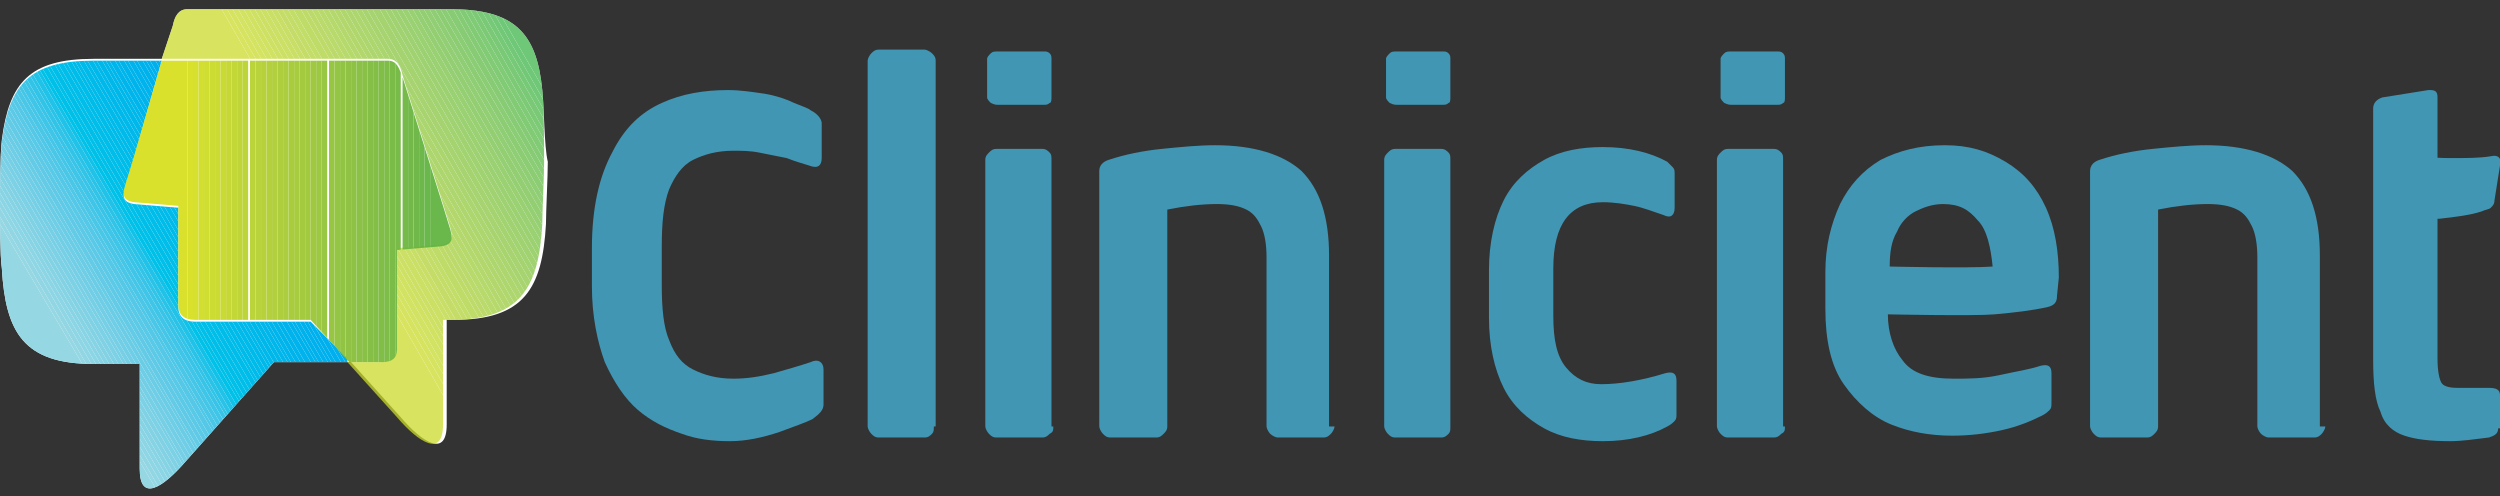 <?xml version="1.0" encoding="utf-8"?>
<!-- Generator: Adobe Illustrator 19.1.0, SVG Export Plug-In . SVG Version: 6.00 Build 0)  -->
<!DOCTYPE svg PUBLIC "-//W3C//DTD SVG 1.1//EN" "http://www.w3.org/Graphics/SVG/1.1/DTD/svg11.dtd">
<svg version="1.1" id="Horizontal_Logo_Green_Blue" xmlns="http://www.w3.org/2000/svg" xmlns:xlink="http://www.w3.org/1999/xlink"
	 x="0px" y="0px" viewBox="0 0 136 27" style="enable-background:new 0 0 136 27;" width="136" height="27" xml:space="preserve">
<rect x="0" y="0" width="136" height="27" fill="#333333" stroke="none"/>
<style type="text/css">
	.st0{fill:#FFFFFF;}
	.st1{clip-path:url(#SVGID_2_);fill:#95D7E3;}
	.st2{clip-path:url(#SVGID_2_);fill:#92D6E3;}
	.st3{clip-path:url(#SVGID_2_);fill:#8FD6E4;}
	.st4{clip-path:url(#SVGID_2_);fill:#8CD5E4;}
	.st5{clip-path:url(#SVGID_2_);fill:#89D4E4;}
	.st6{clip-path:url(#SVGID_2_);fill:#86D3E4;}
	.st7{clip-path:url(#SVGID_2_);fill:#83D2E4;}
	.st8{clip-path:url(#SVGID_2_);fill:#80D1E4;}
	.st9{clip-path:url(#SVGID_2_);fill:#7CD1E5;}
	.st10{clip-path:url(#SVGID_2_);fill:#79D0E5;}
	.st11{clip-path:url(#SVGID_2_);fill:#76CFE5;}
	.st12{clip-path:url(#SVGID_2_);fill:#72CEE5;}
	.st13{clip-path:url(#SVGID_2_);fill:#6FCDE5;}
	.st14{clip-path:url(#SVGID_2_);fill:#6BCDE5;}
	.st15{clip-path:url(#SVGID_2_);fill:#68CCE5;}
	.st16{clip-path:url(#SVGID_2_);fill:#64CBE6;}
	.st17{clip-path:url(#SVGID_2_);fill:#60CAE6;}
	.st18{clip-path:url(#SVGID_2_);fill:#5CC9E6;}
	.st19{clip-path:url(#SVGID_2_);fill:#58C9E6;}
	.st20{clip-path:url(#SVGID_2_);fill:#54C8E6;}
	.st21{clip-path:url(#SVGID_2_);fill:#4FC7E6;}
	.st22{clip-path:url(#SVGID_2_);fill:#4AC6E6;}
	.st23{clip-path:url(#SVGID_2_);fill:#45C6E7;}
	.st24{clip-path:url(#SVGID_2_);fill:#3FC5E7;}
	.st25{clip-path:url(#SVGID_2_);fill:#39C4E7;}
	.st26{clip-path:url(#SVGID_2_);fill:#32C4E7;}
	.st27{clip-path:url(#SVGID_2_);fill:#2AC3E7;}
	.st28{clip-path:url(#SVGID_2_);fill:#20C2E7;}
	.st29{clip-path:url(#SVGID_2_);fill:#12C1E8;}
	.st30{clip-path:url(#SVGID_2_);fill:#00C1E8;}
	.st31{clip-path:url(#SVGID_2_);fill:#00C0E8;}
	.st32{clip-path:url(#SVGID_2_);fill:#00BFE8;}
	.st33{clip-path:url(#SVGID_2_);fill:#00BEE8;}
	.st34{clip-path:url(#SVGID_2_);fill:#00BDE9;}
	.st35{clip-path:url(#SVGID_2_);fill:#00BCE9;}
	.st36{clip-path:url(#SVGID_2_);fill:#00BBE9;}
	.st37{clip-path:url(#SVGID_2_);fill:#00BAE9;}
	.st38{clip-path:url(#SVGID_2_);fill:#00B9EA;}
	.st39{clip-path:url(#SVGID_2_);fill:#00B8EA;}
	.st40{clip-path:url(#SVGID_2_);fill:#00B7EA;}
	.st41{clip-path:url(#SVGID_2_);fill:#00B6EA;}
	.st42{clip-path:url(#SVGID_2_);fill:#00B5EB;}
	.st43{clip-path:url(#SVGID_2_);fill:#00B4EB;}
	.st44{clip-path:url(#SVGID_2_);fill:#00B3EC;}
	.st45{clip-path:url(#SVGID_2_);fill:#00B2EC;}
	.st46{clip-path:url(#SVGID_2_);fill:#00B1EC;}
	.st47{clip-path:url(#SVGID_2_);fill:#00B1ED;}
	.st48{clip-path:url(#SVGID_2_);fill:#00B0ED;}
	.st49{clip-path:url(#SVGID_2_);fill:#00AFEE;}
	.st50{clip-path:url(#SVGID_2_);fill:#00AEEF;}
	.st51{opacity:0.75;}
	.st52{clip-path:url(#SVGID_4_);fill:#CBDB2A;}
	.st53{clip-path:url(#SVGID_4_);fill:#C8DA2B;}
	.st54{clip-path:url(#SVGID_4_);fill:#C6D92D;}
	.st55{clip-path:url(#SVGID_4_);fill:#C3D82E;}
	.st56{clip-path:url(#SVGID_4_);fill:#C1D82F;}
	.st57{clip-path:url(#SVGID_4_);fill:#BED730;}
	.st58{clip-path:url(#SVGID_4_);fill:#BCD631;}
	.st59{clip-path:url(#SVGID_4_);fill:#BAD532;}
	.st60{clip-path:url(#SVGID_4_);fill:#B7D433;}
	.st61{clip-path:url(#SVGID_4_);fill:#B5D334;}
	.st62{clip-path:url(#SVGID_4_);fill:#B2D235;}
	.st63{clip-path:url(#SVGID_4_);fill:#AFD136;}
	.st64{clip-path:url(#SVGID_4_);fill:#ADD136;}
	.st65{clip-path:url(#SVGID_4_);fill:#AAD037;}
	.st66{clip-path:url(#SVGID_4_);fill:#A8CF38;}
	.st67{clip-path:url(#SVGID_4_);fill:#A5CE39;}
	.st68{clip-path:url(#SVGID_4_);fill:#A3CD3A;}
	.st69{clip-path:url(#SVGID_4_);fill:#A0CC3A;}
	.st70{clip-path:url(#SVGID_4_);fill:#9ECC3B;}
	.st71{clip-path:url(#SVGID_4_);fill:#9BCB3C;}
	.st72{clip-path:url(#SVGID_4_);fill:#99CA3C;}
	.st73{clip-path:url(#SVGID_4_);fill:#96C93D;}
	.st74{clip-path:url(#SVGID_4_);fill:#93C83E;}
	.st75{clip-path:url(#SVGID_4_);fill:#91C83E;}
	.st76{clip-path:url(#SVGID_4_);fill:#8EC73F;}
	.st77{clip-path:url(#SVGID_4_);fill:#8BC63F;}
	.st78{clip-path:url(#SVGID_4_);fill:#89C540;}
	.st79{clip-path:url(#SVGID_4_);fill:#86C440;}
	.st80{clip-path:url(#SVGID_4_);fill:#83C441;}
	.st81{clip-path:url(#SVGID_4_);fill:#81C341;}
	.st82{clip-path:url(#SVGID_4_);fill:#7EC242;}
	.st83{clip-path:url(#SVGID_4_);fill:#7BC142;}
	.st84{clip-path:url(#SVGID_4_);fill:#78C143;}
	.st85{clip-path:url(#SVGID_4_);fill:#76C043;}
	.st86{clip-path:url(#SVGID_4_);fill:#72BF44;}
	.st87{clip-path:url(#SVGID_4_);fill:#6FBE44;}
	.st88{clip-path:url(#SVGID_4_);fill:#6CBE45;}
	.st89{clip-path:url(#SVGID_4_);fill:#69BD45;}
	.st90{clip-path:url(#SVGID_4_);fill:#66BC46;}
	.st91{clip-path:url(#SVGID_4_);fill:#63BC46;}
	.st92{clip-path:url(#SVGID_4_);fill:#5FBB46;}
	.st93{clip-path:url(#SVGID_4_);fill:#5CBA47;}
	.st94{clip-path:url(#SVGID_4_);fill:#58B947;}
	.st95{clip-path:url(#SVGID_4_);fill:#54B948;}
	.st96{clip-path:url(#SVGID_4_);fill:#51B848;}
	.st97{clip-path:url(#SVGID_4_);fill:#4DB748;}
	.st98{clip-path:url(#SVGID_4_);fill:#48B749;}
	.st99{clip-path:url(#SVGID_4_);fill:#43B649;}
	.st100{clip-path:url(#SVGID_4_);fill:#3EB549;}
	.st101{opacity:0.95;}
	.st102{clip-path:url(#SVGID_6_);fill:#D7DF23;}
	.st103{clip-path:url(#SVGID_6_);fill:#D4DE25;}
	.st104{clip-path:url(#SVGID_6_);fill:#D1DD26;}
	.st105{clip-path:url(#SVGID_6_);fill:#CEDB27;}
	.st106{clip-path:url(#SVGID_6_);fill:#CBDA29;}
	.st107{clip-path:url(#SVGID_6_);fill:#C8D92A;}
	.st108{clip-path:url(#SVGID_6_);fill:#C6D82B;}
	.st109{clip-path:url(#SVGID_6_);fill:#C3D62C;}
	.st110{clip-path:url(#SVGID_6_);fill:#C0D52D;}
	.st111{clip-path:url(#SVGID_6_);fill:#BDD42E;}
	.st112{clip-path:url(#SVGID_6_);fill:#BBD32F;}
	.st113{clip-path:url(#SVGID_6_);fill:#B8D230;}
	.st114{clip-path:url(#SVGID_6_);fill:#B5D131;}
	.st115{clip-path:url(#SVGID_6_);fill:#B3CF32;}
	.st116{clip-path:url(#SVGID_6_);fill:#B0CE33;}
	.st117{clip-path:url(#SVGID_6_);fill:#ADCD34;}
	.st118{clip-path:url(#SVGID_6_);fill:#ABCC34;}
	.st119{clip-path:url(#SVGID_6_);fill:#A8CB35;}
	.st120{clip-path:url(#SVGID_6_);fill:#A5CA36;}
	.st121{clip-path:url(#SVGID_6_);fill:#A3C936;}
	.st122{clip-path:url(#SVGID_6_);fill:#A0C837;}
	.st123{clip-path:url(#SVGID_6_);fill:#9DC738;}
	.st124{clip-path:url(#SVGID_6_);fill:#9BC638;}
	.st125{clip-path:url(#SVGID_6_);fill:#98C539;}
	.st126{clip-path:url(#SVGID_6_);fill:#95C43A;}
	.st127{clip-path:url(#SVGID_6_);fill:#93C33A;}
	.st128{clip-path:url(#SVGID_6_);fill:#90C23B;}
	.st129{clip-path:url(#SVGID_6_);fill:#8DC13B;}
	.st130{clip-path:url(#SVGID_6_);fill:#8BC03C;}
	.st131{clip-path:url(#SVGID_6_);fill:#88BF3C;}
	.st132{clip-path:url(#SVGID_6_);fill:#85BE3D;}
	.st133{clip-path:url(#SVGID_6_);fill:#83BD3D;}
	.st134{clip-path:url(#SVGID_6_);fill:#80BC3E;}
	.st135{clip-path:url(#SVGID_6_);fill:#7DBB3E;}
	.st136{clip-path:url(#SVGID_6_);fill:#7ABB3F;}
	.st137{clip-path:url(#SVGID_6_);fill:#78BA3F;}
	.st138{clip-path:url(#SVGID_6_);fill:#75B93F;}
	.st139{clip-path:url(#SVGID_6_);fill:#72B840;}
	.st140{clip-path:url(#SVGID_6_);fill:#6FB740;}
	.st141{clip-path:url(#SVGID_6_);fill:#6CB641;}
	.st142{clip-path:url(#SVGID_6_);fill:#69B541;}
	.st143{clip-path:url(#SVGID_6_);fill:#66B441;}
	.st144{clip-path:url(#SVGID_6_);fill:#63B442;}
	.st145{fill:#4196B4;}
</style>
<g>
	<g>
		<path class="st0" d="M29.5,4.9c-0.3-3.1-1.5-4.4-5-4.4l0,0l-14.3,0c-0.5,0-0.7,0.4-0.8,0.9L8.8,3.2l-2.1,0l-1.6,0
			c-3.5,0-4.6,1.3-5,4.4C0,8.5,0,10.3,0,11.2c0,0.7,0,2.7,0.1,3.4c0.2,3.5,1.2,5.2,5,5.2h2.5v5.7c0,1.8,1.2,1.1,2.5-0.4l4.8-5.4
			l4.2,0l2.7,3c1.2,1.4,2.5,2.2,2.5,0.4v-5.7h0.4c3.8,0,4.8-1.7,5-5.2c0-0.7,0.1-2.6,0.1-3.4C29.6,8,29.6,5.7,29.5,4.9z"/>
	</g>
	<g>
		<g>
			<g>
				<defs>
					<path id="SVGID_1_" d="M16.9,17.5l-6.3,0c-0.6,0-0.9-0.3-0.9-0.8l0-5.4l-2.4-0.2c-0.7-0.1-0.6-0.5-0.5-0.9l0.4-1.3l1.6-5.6l0,0
						l-2.1,0l-1.6,0c-3.5,0-4.6,1.3-5,4.4C0,8.5,0,10.3,0,11.2c0,0.7,0,2.7,0.1,3.4c0.2,3.5,1.2,5.2,5,5.2h2.5v5.7
						c0,1.8,1.2,1.1,2.5-0.4l4.8-5.4l4.2,0l0,0L16.9,17.5z"/>
				</defs>
				<clipPath id="SVGID_2_">
					<use xlink:href="#SVGID_1_"  style="overflow:visible;"/>
				</clipPath>
				<polygon class="st1" points="0,12.2 8.9,27.3 0,27.3 				"/>
				<polygon class="st1" points="0,11.8 9.1,27.3 9,27.3 8.9,27.3 0,12.2 				"/>
				<polygon class="st2" points="0,11.3 9.3,27.2 9.1,27.3 0,11.8 				"/>
				<polygon class="st3" points="0,10.9 9.5,27.1 9.3,27.2 0,11.3 				"/>
				<polygon class="st4" points="0,10.5 9.7,27 9.5,27.1 0,10.9 				"/>
				<polygon class="st5" points="0,10.1 9.8,26.8 9.7,27 0,10.5 				"/>
				<polygon class="st6" points="0,9.7 10,26.7 9.8,26.8 0,10.1 				"/>
				<polygon class="st7" points="0,9.3 10.2,26.6 10,26.7 0,9.7 				"/>
				<polygon class="st8" points="0,8.9 10.4,26.5 10.2,26.6 0,9.3 				"/>
				<polygon class="st9" points="0,8.4 10.6,26.4 10.4,26.5 0,8.9 				"/>
				<polygon class="st10" points="0,8 10.7,26.3 10.6,26.4 0,8.4 				"/>
				<polygon class="st11" points="0,7.6 10.9,26.2 10.7,26.3 0,8 				"/>
				<polygon class="st12" points="0,7.2 11.1,26.1 10.9,26.2 0,7.6 				"/>
				<polygon class="st13" points="0,6.8 11.3,26 11.1,26.1 0,7.2 				"/>
				<polygon class="st14" points="0,6.4 11.5,25.9 11.3,26 0,6.8 				"/>
				<polygon class="st15" points="0,6 11.6,25.8 11.5,25.9 0,6.4 				"/>
				<polygon class="st16" points="0,5.5 11.8,25.7 11.6,25.8 0,6 				"/>
				<polygon class="st17" points="0,5.1 12,25.6 11.8,25.7 0,5.5 				"/>
				<polygon class="st18" points="0,4.7 12.2,25.5 12,25.6 0,5.1 				"/>
				<polygon class="st19" points="0,4.3 12.4,25.4 12.2,25.5 0,4.7 				"/>
				<polygon class="st20" points="0,3.9 12.6,25.2 12.4,25.4 0,4.3 				"/>
				<polygon class="st21" points="0,3.5 12.7,25.1 12.6,25.2 0,3.9 				"/>
				<polygon class="st22" points="0,3.3 0.1,3.2 12.9,25 12.7,25.1 0,3.5 				"/>
				<polygon class="st23" points="0.1,3.2 0.1,3.2 0.3,3.2 13.1,24.9 12.9,25 				"/>
				<polygon class="st24" points="0.6,3.2 13.3,24.8 13.1,24.9 0.3,3.2 				"/>
				<polygon class="st25" points="0.8,3.2 13.5,24.7 13.3,24.8 0.6,3.2 				"/>
				<polygon class="st26" points="1.1,3.2 13.6,24.6 13.5,24.7 0.8,3.2 				"/>
				<polygon class="st27" points="1.3,3.2 13.8,24.5 13.6,24.6 1.1,3.2 				"/>
				<polygon class="st28" points="1.6,3.2 14,24.4 13.8,24.5 1.3,3.2 				"/>
				<polygon class="st29" points="1.8,3.2 14.2,24.3 14,24.4 1.6,3.2 				"/>
				<polygon class="st30" points="2,3.2 14.4,24.2 14.2,24.3 1.8,3.2 				"/>
				<polygon class="st31" points="2.3,3.2 14.5,24.1 14.4,24.2 2,3.2 				"/>
				<polygon class="st32" points="2.5,3.2 14.7,24 14.5,24.1 2.3,3.2 				"/>
				<polygon class="st33" points="2.8,3.2 14.9,23.9 14.7,24 2.5,3.2 				"/>
				<polygon class="st33" points="3,3.2 15.1,23.8 14.9,23.9 2.8,3.2 				"/>
				<polygon class="st34" points="3.3,3.2 15.3,23.7 15.1,23.8 3,3.2 				"/>
				<polygon class="st35" points="3.5,3.2 15.5,23.5 15.3,23.7 3.3,3.2 				"/>
				<polygon class="st35" points="3.8,3.2 15.6,23.4 15.5,23.5 3.5,3.2 				"/>
				<polygon class="st36" points="4,3.2 15.8,23.3 15.6,23.4 3.8,3.2 				"/>
				<polygon class="st37" points="4.2,3.2 16,23.2 15.8,23.3 4,3.2 				"/>
				<polygon class="st37" points="4.5,3.2 16.2,23.1 16,23.2 4.2,3.2 				"/>
				<polygon class="st38" points="4.7,3.2 16.4,23 16.2,23.1 4.5,3.2 				"/>
				<polygon class="st39" points="5,3.2 16.5,22.9 16.4,23 4.7,3.2 				"/>
				<polygon class="st39" points="5.2,3.2 16.7,22.8 16.5,22.9 5,3.2 				"/>
				<polygon class="st40" points="5.5,3.2 16.9,22.7 16.7,22.8 5.2,3.2 				"/>
				<polygon class="st40" points="5.7,3.2 17.1,22.6 16.9,22.7 5.5,3.2 				"/>
				<polygon class="st41" points="5.9,3.2 17.3,22.5 17.1,22.6 5.7,3.2 				"/>
				<polygon class="st42" points="6.2,3.2 17.4,22.4 17.3,22.5 5.9,3.2 				"/>
				<polygon class="st42" points="6.4,3.2 17.6,22.3 17.4,22.4 6.2,3.2 				"/>
				<polygon class="st43" points="6.7,3.2 17.8,22.2 17.6,22.3 6.4,3.2 				"/>
				<polygon class="st43" points="6.9,3.2 18,22.1 17.8,22.2 6.7,3.2 				"/>
				<polygon class="st44" points="7.2,3.2 18.2,21.9 18,22.1 6.9,3.2 				"/>
				<polygon class="st45" points="7.4,3.2 18.4,21.8 18.2,21.9 7.2,3.2 				"/>
				<polygon class="st45" points="7.7,3.2 18.5,21.7 18.4,21.8 7.4,3.2 				"/>
				<polygon class="st46" points="7.9,3.2 18.7,21.6 18.5,21.7 7.7,3.2 				"/>
				<polygon class="st47" points="8.1,3.2 18.9,21.5 18.7,21.6 7.9,3.2 				"/>
				<polygon class="st48" points="8.4,3.2 18.9,21.2 18.9,21.5 18.9,21.5 8.1,3.2 				"/>
				<polygon class="st48" points="8.6,3.2 18.9,20.8 18.9,21.2 8.4,3.2 				"/>
				<polygon class="st49" points="8.9,3.2 18.9,20.3 18.9,20.8 8.6,3.2 				"/>
				<polygon class="st49" points="9.1,3.2 18.9,19.9 18.9,20.3 8.9,3.2 				"/>
				<polygon class="st50" points="9.4,3.2 18.9,19.5 18.9,19.9 9.1,3.2 				"/>
				<polygon class="st50" points="9.6,3.2 18.9,19.1 18.9,19.5 9.4,3.2 				"/>
				<polygon class="st50" points="18.9,19.1 9.6,3.2 18.9,3.2 				"/>
			</g>
		</g>
		<g class="st51">
			<g>
				<defs>
					<path id="SVGID_3_" d="M29.5,4.9c-0.3-3.1-1.5-4.4-5-4.4l0,0l-14.3,0c-0.5,0-0.7,0.4-0.8,0.9L8.8,3.2l12.3,0
						c0.5,0,0.7,0.4,0.8,0.9l2.2,7l0.4,1.3c0.1,0.4,0.2,0.8-0.5,0.9l-2.4,0.2l0,5.4c0,0.5-0.3,0.8-0.9,0.8l-1.8,0l2.7,3
						c1.2,1.4,2.5,2.2,2.5,0.4v-5.7h0.4c3.8,0,4.8-1.7,5-5.2c0-0.7,0.1-2.6,0.1-3.4C29.6,8,29.6,5.7,29.5,4.9z"/>
				</defs>
				<clipPath id="SVGID_4_">
					<use xlink:href="#SVGID_3_"  style="overflow:visible;"/>
				</clipPath>
				<polygon class="st52" points="12,0.4 26,24.8 25.6,25 8.8,25 8.8,0.4 				"/>
				<polygon class="st52" points="12.3,0.4 26.3,24.7 26,24.8 12,0.4 				"/>
				<polygon class="st53" points="12.6,0.4 26.5,24.5 26.3,24.7 12.3,0.4 				"/>
				<polygon class="st54" points="12.9,0.4 26.7,24.4 26.5,24.5 12.6,0.4 				"/>
				<polygon class="st55" points="13.2,0.4 27,24.3 26.7,24.4 12.9,0.4 				"/>
				<polygon class="st56" points="13.5,0.4 27.2,24.1 27,24.3 13.2,0.4 				"/>
				<polygon class="st57" points="13.8,0.4 27.4,24 27.2,24.1 13.5,0.4 				"/>
				<polygon class="st58" points="14.1,0.4 27.6,23.9 27.4,24 13.8,0.4 				"/>
				<polygon class="st59" points="14.4,0.4 27.9,23.7 27.6,23.9 14.1,0.4 				"/>
				<polygon class="st60" points="14.7,0.4 28.1,23.6 27.9,23.7 14.4,0.4 				"/>
				<polygon class="st61" points="15,0.4 28.3,23.5 28.1,23.6 14.7,0.4 				"/>
				<polygon class="st62" points="15.3,0.4 28.6,23.3 28.3,23.5 15,0.4 				"/>
				<polygon class="st63" points="15.6,0.4 28.8,23.2 28.6,23.3 15.3,0.4 				"/>
				<polygon class="st64" points="15.9,0.4 29,23.1 28.8,23.2 15.6,0.4 				"/>
				<polygon class="st65" points="16.3,0.4 29.3,22.9 29,23.1 15.9,0.4 				"/>
				<polygon class="st66" points="16.6,0.4 29.5,22.8 29.3,22.9 16.3,0.4 				"/>
				<polygon class="st67" points="16.9,0.4 29.6,22.5 29.6,22.7 29.5,22.8 16.6,0.4 				"/>
				<polygon class="st68" points="17.2,0.4 29.6,22 29.6,22.5 16.9,0.4 				"/>
				<polygon class="st69" points="17.5,0.4 29.6,21.4 29.6,22 17.2,0.4 				"/>
				<polygon class="st70" points="17.8,0.4 29.6,20.9 29.6,21.4 17.5,0.4 				"/>
				<polygon class="st71" points="18.1,0.4 29.6,20.4 29.6,20.9 17.8,0.4 				"/>
				<polygon class="st72" points="18.4,0.4 29.6,19.8 29.6,20.4 18.1,0.4 				"/>
				<polygon class="st73" points="18.7,0.4 29.6,19.3 29.6,19.8 18.4,0.4 				"/>
				<polygon class="st74" points="19,0.4 29.6,18.8 29.6,19.3 18.7,0.4 				"/>
				<polygon class="st75" points="19.3,0.4 29.6,18.2 29.6,18.8 19,0.4 				"/>
				<polygon class="st76" points="19.6,0.4 29.6,17.7 29.6,18.2 19.3,0.4 				"/>
				<polygon class="st77" points="19.9,0.4 29.6,17.2 29.6,17.7 19.6,0.4 				"/>
				<polygon class="st78" points="20.2,0.4 29.6,16.6 29.6,17.2 19.9,0.4 				"/>
				<polygon class="st79" points="20.6,0.4 29.6,16.1 29.6,16.6 20.2,0.4 				"/>
				<polygon class="st80" points="20.9,0.4 29.6,15.6 29.6,16.1 20.6,0.4 				"/>
				<polygon class="st81" points="21.2,0.4 29.6,15 29.6,15.6 20.9,0.4 				"/>
				<polygon class="st82" points="21.5,0.4 29.6,14.5 29.6,15 21.2,0.4 				"/>
				<polygon class="st83" points="21.8,0.4 29.6,14 29.6,14.5 21.5,0.4 				"/>
				<polygon class="st84" points="22.1,0.4 29.6,13.4 29.6,14 21.8,0.4 				"/>
				<polygon class="st85" points="22.4,0.4 29.6,12.9 29.6,13.4 22.1,0.4 				"/>
				<polygon class="st86" points="22.7,0.4 29.6,12.4 29.6,12.9 22.4,0.4 				"/>
				<polygon class="st87" points="23,0.4 29.6,11.8 29.6,12.4 22.7,0.4 				"/>
				<polygon class="st88" points="23.3,0.4 29.6,11.3 29.6,11.8 23,0.4 				"/>
				<polygon class="st89" points="23.6,0.4 29.6,10.8 29.6,11.3 23.3,0.4 				"/>
				<polygon class="st90" points="23.9,0.4 29.6,10.2 29.6,10.8 23.6,0.4 				"/>
				<polygon class="st91" points="24.2,0.4 29.6,9.7 29.6,10.2 23.9,0.4 				"/>
				<polygon class="st92" points="24.6,0.4 29.6,9.2 29.6,9.7 24.2,0.4 				"/>
				<polygon class="st93" points="24.9,0.4 29.6,8.7 29.6,9.2 24.6,0.4 				"/>
				<polygon class="st94" points="25.2,0.4 29.6,8.1 29.6,8.7 24.9,0.4 				"/>
				<polygon class="st95" points="25.5,0.4 29.6,7.6 29.6,8.1 25.2,0.4 				"/>
				<polygon class="st96" points="25.8,0.4 29.6,7.1 29.6,7.6 25.5,0.4 				"/>
				<polygon class="st97" points="26.1,0.4 29.6,6.5 29.6,7.1 25.8,0.4 				"/>
				<polygon class="st98" points="26.4,0.4 29.6,6 29.6,6.5 26.1,0.4 				"/>
				<polygon class="st99" points="26.7,0.4 29.6,5.5 29.6,6 26.4,0.4 				"/>
				<polygon class="st100" points="27,0.4 29.6,4.9 29.6,5.5 26.7,0.4 				"/>
				<polygon class="st100" points="29.6,4.9 27,0.4 29.6,0.4 				"/>
			</g>
		</g>
		<g class="st101">
			<g>
				<defs>
					<path id="SVGID_5_" d="M21.6,19l0-5.4l2.4-0.2c0.7-0.1,0.6-0.5,0.5-0.9l-0.4-1.3l-2.2-7c-0.2-0.5-0.3-0.9-0.8-0.9l-12.3,0l0,0
						L7.2,8.8l-0.4,1.3c-0.1,0.4-0.2,0.8,0.5,0.9l2.4,0.2l0,5.4c0,0.5,0.3,0.8,0.9,0.8l6.3,0l2.1,2.3l0,0l1.8,0
						C21.3,19.7,21.6,19.5,21.6,19z"/>
				</defs>
				<clipPath id="SVGID_6_">
					<use xlink:href="#SVGID_5_"  style="overflow:visible;"/>
				</clipPath>
				<rect x="6.5" y="3.2" class="st102" width="3.7" height="16.6"/>
				<rect x="10.2" y="3.2" class="st102" width="0.3" height="16.6"/>
				<rect x="10.5" y="3.2" class="st103" width="0.3" height="16.6"/>
				<rect x="10.8" y="3.2" class="st104" width="0.3" height="16.6"/>
				<rect x="11.1" y="3.2" class="st105" width="0.3" height="16.6"/>
				<rect x="11.4" y="3.2" class="st106" width="0.3" height="16.6"/>
				<rect x="11.7" y="3.2" class="st107" width="0.3" height="16.6"/>
				<rect x="12" y="3.2" class="st108" width="0.3" height="16.6"/>
				<rect x="12.3" y="3.2" class="st109" width="0.3" height="16.6"/>
				<rect x="12.6" y="3.2" class="st110" width="0.3" height="16.6"/>
				<rect x="12.9" y="3.2" class="st111" width="0.3" height="16.6"/>
				<rect x="13.2" y="3.2" class="st112" width="0.3" height="16.6"/>
				<rect x="13.6" y="3.2" class="st113" width="0.3" height="16.6"/>
				<rect x="13.9" y="3.2" class="st114" width="0.3" height="16.6"/>
				<rect x="14.2" y="3.2" class="st115" width="0.3" height="16.6"/>
				<rect x="14.5" y="3.2" class="st116" width="0.3" height="16.6"/>
				<rect x="14.8" y="3.2" class="st117" width="0.3" height="16.6"/>
				<rect x="15.1" y="3.2" class="st118" width="0.3" height="16.6"/>
				<rect x="15.4" y="3.2" class="st119" width="0.3" height="16.6"/>
				<rect x="15.7" y="3.2" class="st120" width="0.3" height="16.6"/>
				<rect x="16" y="3.2" class="st121" width="0.3" height="16.6"/>
				<rect x="16.3" y="3.2" class="st122" width="0.3" height="16.6"/>
				<rect x="16.6" y="3.2" class="st123" width="0.3" height="16.6"/>
				<rect x="16.9" y="3.2" class="st124" width="0.3" height="16.6"/>
				<rect x="17.2" y="3.2" class="st125" width="0.3" height="16.6"/>
				<rect x="17.5" y="3.2" class="st126" width="0.3" height="16.6"/>
				<rect x="17.9" y="3.2" class="st127" width="0.3" height="16.6"/>
				<rect x="18.2" y="3.2" class="st128" width="0.3" height="16.6"/>
				<rect x="18.5" y="3.2" class="st129" width="0.3" height="16.6"/>
				<rect x="18.8" y="3.2" class="st130" width="0.3" height="16.6"/>
				<rect x="19.1" y="3.2" class="st131" width="0.3" height="16.6"/>
				<rect x="19.4" y="3.2" class="st132" width="0.3" height="16.6"/>
				<rect x="19.7" y="3.2" class="st133" width="0.3" height="16.6"/>
				<rect x="20" y="3.2" class="st134" width="0.3" height="16.6"/>
				<rect x="20.3" y="3.2" class="st135" width="0.3" height="16.6"/>
				<rect x="20.6" y="3.2" class="st136" width="0.3" height="16.6"/>
				<rect x="20.9" y="3.2" class="st137" width="0.3" height="16.6"/>
				<rect x="21.2" y="3.2" class="st138" width="0.3" height="16.6"/>
				<rect x="21.5" y="3.2" class="st139" width="0.3" height="16.6"/>
				<rect x="21.9" y="3.2" class="st140" width="0.3" height="16.6"/>
				<rect x="22.2" y="3.2" class="st141" width="0.3" height="16.6"/>
				<rect x="22.5" y="3.2" class="st142" width="0.3" height="16.6"/>
				<rect x="22.8" y="3.2" class="st143" width="0.3" height="16.6"/>
				<rect x="23.1" y="3.2" class="st144" width="0.3" height="16.6"/>
				<rect x="23.4" y="3.2" class="st144" width="1.4" height="16.6"/>
			</g>
		</g>
	</g>
</g>
<g>
	<path class="st145" d="M39.7,24c-0.9,0-1.8-0.1-2.6-0.4c-0.9-0.3-1.7-0.7-2.4-1.3c-0.7-0.6-1.3-1.5-1.8-2.6
		c-0.4-1.1-0.7-2.5-0.7-4.1v-2.1c0-2.2,0.4-3.9,1.1-5.2C34,6.9,34.9,6.1,36,5.6c1.1-0.5,2.3-0.7,3.6-0.7c0.7,0,1.3,0.1,2,0.2
		c0.6,0.1,1.2,0.3,1.6,0.5C43.7,5.8,44,5.9,44.1,6c0.4,0.2,0.6,0.5,0.6,0.7v1.9C44.7,9,44.5,9.2,44,9c-0.3-0.1-0.7-0.2-1.2-0.4
		c-0.5-0.1-1-0.2-1.5-0.3c-0.5-0.1-1-0.1-1.4-0.1c-0.9,0-1.6,0.2-2.2,0.5c-0.6,0.3-1,0.9-1.3,1.6c-0.3,0.8-0.4,1.8-0.4,3.1v2.1
		c0,1.3,0.1,2.3,0.4,3c0.3,0.8,0.7,1.3,1.3,1.6c0.6,0.3,1.3,0.5,2.2,0.5c0.7,0,1.4-0.1,2.2-0.3c0.7-0.2,1.4-0.4,2-0.6
		c0.4-0.2,0.7,0,0.7,0.4v1.9c0,0.3-0.2,0.5-0.6,0.8c-0.4,0.2-1,0.4-1.8,0.7C41.5,23.8,40.6,24,39.7,24z"/>
</g>
<g>
	<path class="st145" d="M50.8,23.2c0,0.2,0,0.3-0.1,0.4c-0.1,0.1-0.2,0.2-0.4,0.2h-2.5c-0.2,0-0.3-0.1-0.4-0.2
		c-0.1-0.1-0.2-0.3-0.2-0.4V3.3c0-0.1,0.1-0.3,0.2-0.4c0.1-0.1,0.2-0.2,0.4-0.2h2.5c0.1,0,0.3,0.1,0.4,0.2c0.1,0.1,0.2,0.2,0.2,0.4
		V23.2z"/>
</g>
<g>
	<path class="st145" d="M57.3,23.2c0,0.2,0,0.3-0.2,0.4c-0.1,0.1-0.2,0.2-0.4,0.2h-2.5c-0.2,0-0.3-0.1-0.4-0.2
		c-0.1-0.1-0.2-0.3-0.2-0.4V8.7c0-0.2,0.1-0.3,0.2-0.4c0.1-0.1,0.2-0.2,0.4-0.2h2.5c0.2,0,0.3,0.1,0.4,0.2c0.1,0.1,0.1,0.2,0.1,0.4
		V23.2z"/>
</g>
<g>
	<path class="st145" d="M72.6,23.2c0,0.1-0.1,0.3-0.2,0.4c-0.1,0.1-0.2,0.2-0.4,0.2h-2.5c-0.1,0-0.3-0.1-0.4-0.2
		c-0.1-0.1-0.2-0.3-0.2-0.4V14c0-0.7-0.1-1.3-0.3-1.7c-0.2-0.4-0.4-0.7-0.8-0.9c-0.4-0.2-0.9-0.3-1.6-0.3c-0.8,0-1.7,0.1-2.7,0.3
		v11.8c0,0.2-0.1,0.3-0.2,0.4c-0.1,0.1-0.2,0.2-0.4,0.2h-2.5c-0.2,0-0.3-0.1-0.4-0.2c-0.1-0.1-0.2-0.3-0.2-0.4V9.3
		c0-0.3,0.2-0.5,0.5-0.6c0.9-0.3,1.9-0.5,2.9-0.6c1-0.1,2-0.2,2.9-0.2c2.1,0,3.7,0.5,4.7,1.4c1,1,1.5,2.5,1.5,4.6V23.2z"/>
</g>
<g>
	<path class="st145" d="M78.9,23.2c0,0.2,0,0.3-0.1,0.4c-0.1,0.1-0.2,0.2-0.4,0.2h-2.5c-0.2,0-0.3-0.1-0.4-0.2
		c-0.1-0.1-0.2-0.3-0.2-0.4V8.7c0-0.2,0.1-0.3,0.2-0.4c0.1-0.1,0.2-0.2,0.4-0.2h2.5c0.2,0,0.3,0.1,0.4,0.2c0.1,0.1,0.1,0.2,0.1,0.4
		V23.2z"/>
</g>
<g>
	<path class="st145" d="M87.1,20.9c1,0,2.2-0.2,3.5-0.6c0.4-0.1,0.6,0,0.6,0.4v1.8c0,0.2,0,0.3-0.1,0.4c-0.1,0.1-0.2,0.2-0.4,0.3
		c-0.9,0.5-2.1,0.8-3.5,0.8c-1.2,0-2.3-0.2-3.2-0.7c-0.9-0.5-1.7-1.2-2.2-2.2c-0.5-1-0.8-2.3-0.8-3.8v-2.6c0-1.5,0.3-2.8,0.8-3.8
		c0.5-1,1.3-1.7,2.2-2.2c0.9-0.5,2-0.7,3.2-0.7c1.4,0,2.6,0.3,3.5,0.8C90.8,8.9,90.9,9,91,9.1c0.1,0.1,0.1,0.2,0.1,0.4v1.8
		c0,0.4-0.2,0.6-0.6,0.4c-0.6-0.2-1.1-0.4-1.6-0.5c-0.5-0.1-1.1-0.2-1.7-0.2c-1.8,0-2.7,1.2-2.7,3.6v2.6c0,1.3,0.2,2.2,0.7,2.8
		C85.7,20.6,86.3,20.9,87.1,20.9z"/>
</g>
<g>
	<path class="st145" d="M97.1,23.2c0,0.2,0,0.3-0.2,0.4c-0.1,0.1-0.2,0.2-0.4,0.2h-2.5c-0.2,0-0.3-0.1-0.4-0.2
		c-0.1-0.1-0.2-0.3-0.2-0.4V8.7c0-0.2,0.1-0.3,0.2-0.4c0.1-0.1,0.2-0.2,0.4-0.2h2.5c0.2,0,0.3,0.1,0.4,0.2c0.1,0.1,0.1,0.2,0.1,0.4
		V23.2z"/>
</g>
<g>
	<path class="st145" d="M126.5,23.2c0,0.1-0.1,0.3-0.2,0.4c-0.1,0.1-0.2,0.2-0.4,0.2h-2.5c-0.1,0-0.3-0.1-0.4-0.2
		c-0.1-0.1-0.2-0.3-0.2-0.4V14c0-0.7-0.1-1.3-0.3-1.7c-0.2-0.4-0.4-0.7-0.8-0.9c-0.4-0.2-0.9-0.3-1.6-0.3c-0.8,0-1.7,0.1-2.7,0.3
		v11.8c0,0.2-0.1,0.3-0.2,0.4c-0.1,0.1-0.2,0.2-0.4,0.2h-2.5c-0.2,0-0.3-0.1-0.4-0.2c-0.1-0.1-0.2-0.3-0.2-0.4V9.3
		c0-0.3,0.2-0.5,0.5-0.6c0.9-0.3,1.9-0.5,2.9-0.6c1-0.1,2-0.2,2.9-0.2c2.1,0,3.7,0.5,4.7,1.4c1,1,1.5,2.5,1.5,4.6V23.2z"/>
</g>
<g>
	<path class="st145" d="M57.2,5.3c0,0.1,0,0.3-0.1,0.3c-0.1,0.1-0.2,0.1-0.3,0.1h-2.5c-0.1,0-0.2,0-0.4-0.1
		c-0.1-0.1-0.2-0.2-0.2-0.3V3.2c0-0.1,0.1-0.2,0.2-0.3c0.1-0.1,0.2-0.1,0.4-0.1h2.5c0.1,0,0.2,0,0.3,0.1c0.1,0.1,0.1,0.2,0.1,0.3
		V5.3z"/>
</g>
<g>
	<path class="st145" d="M78.9,5.3c0,0.1,0,0.3-0.1,0.3c-0.1,0.1-0.2,0.1-0.3,0.1h-2.5c-0.1,0-0.2,0-0.4-0.1
		c-0.1-0.1-0.2-0.2-0.2-0.3V3.2c0-0.1,0.1-0.2,0.2-0.3c0.1-0.1,0.2-0.1,0.4-0.1h2.5c0.1,0,0.2,0,0.3,0.1c0.1,0.1,0.1,0.2,0.1,0.3
		V5.3z"/>
</g>
<g>
	<path class="st145" d="M97.1,5.3c0,0.1,0,0.3-0.1,0.3c-0.1,0.1-0.2,0.1-0.3,0.1h-2.5c-0.1,0-0.2,0-0.4-0.1
		c-0.1-0.1-0.2-0.2-0.2-0.3V3.2c0-0.1,0.1-0.2,0.2-0.3c0.1-0.1,0.2-0.1,0.4-0.1h2.5c0.1,0,0.2,0,0.3,0.1c0.1,0.1,0.1,0.2,0.1,0.3
		V5.3z"/>
</g>
<g>
	<path class="st145" d="M112,15.1c0-1.4-0.2-2.7-0.7-3.8c-0.5-1.1-1.2-1.9-2.2-2.5c-1-0.6-2-0.9-3.3-0.9c-1.4,0-2.5,0.3-3.5,0.8
		c-1,0.6-1.7,1.4-2.2,2.4c-0.5,1.1-0.8,2.3-0.8,3.7v2c0,1.7,0.3,3.1,1,4.1c0.7,1,1.6,1.8,2.6,2.2c1,0.4,2.1,0.6,3.3,0.6
		c0.9,0,1.8-0.1,2.7-0.3c0.9-0.2,1.6-0.5,2.2-0.8c0.2-0.1,0.3-0.2,0.4-0.3c0.1-0.1,0.1-0.2,0.1-0.4v-1.6c0-0.4-0.2-0.5-0.6-0.4
		c-0.6,0.2-1.3,0.3-2.2,0.5c-0.9,0.2-1.7,0.2-2.5,0.2c-1.4,0-2.3-0.3-2.8-1c-0.5-0.6-0.8-1.5-0.8-2.5c0,0,4.7,0.1,5.8,0
		c1.1-0.1,2-0.2,2.9-0.4c0.4-0.1,0.5-0.3,0.5-0.6L112,15.1z M102.8,14.5c0-0.8,0.1-1.4,0.4-1.9c0.2-0.5,0.6-0.9,1-1.1
		c0.4-0.2,0.9-0.4,1.5-0.4c0.9,0,1.4,0.3,1.9,0.9c0.5,0.5,0.7,1.5,0.8,2.5C107.1,14.6,102.8,14.5,102.8,14.5z"/>
</g>
<g>
	<g>
		<path class="st145" d="M135.9,23.3c0,0.3-0.2,0.4-0.5,0.5c-0.8,0.1-1.5,0.2-2.1,0.2c-1.1,0-1.9-0.1-2.5-0.3
			c-0.6-0.2-1.1-0.6-1.3-1.3c-0.3-0.6-0.4-1.6-0.4-2.8V5.9c0-0.3,0.2-0.5,0.5-0.6l2.5-0.4h0.1c0.3,0,0.4,0.1,0.4,0.4v2.8v2.7v8.7
			c0,0.7,0.1,1.1,0.2,1.3c0.1,0.2,0.4,0.3,0.9,0.3h1.7c0.4,0,0.6,0.1,0.6,0.4V23.3z"/>
	</g>
	<g>
		<path class="st145" d="M129.9,11.7c0.9,0.2,1.8,0.2,2.8,0.2c0.9-0.1,1.7-0.2,2.3-0.4c0.2-0.1,0.4-0.1,0.5-0.2
			c0.1-0.1,0.2-0.2,0.2-0.4L136,9c0.1-0.4-0.1-0.6-0.5-0.5c-0.6,0.1-1.3,0.1-2.2,0.1c-0.9,0-1.7-0.1-2.5-0.2"/>
	</g>
</g>
</svg>
